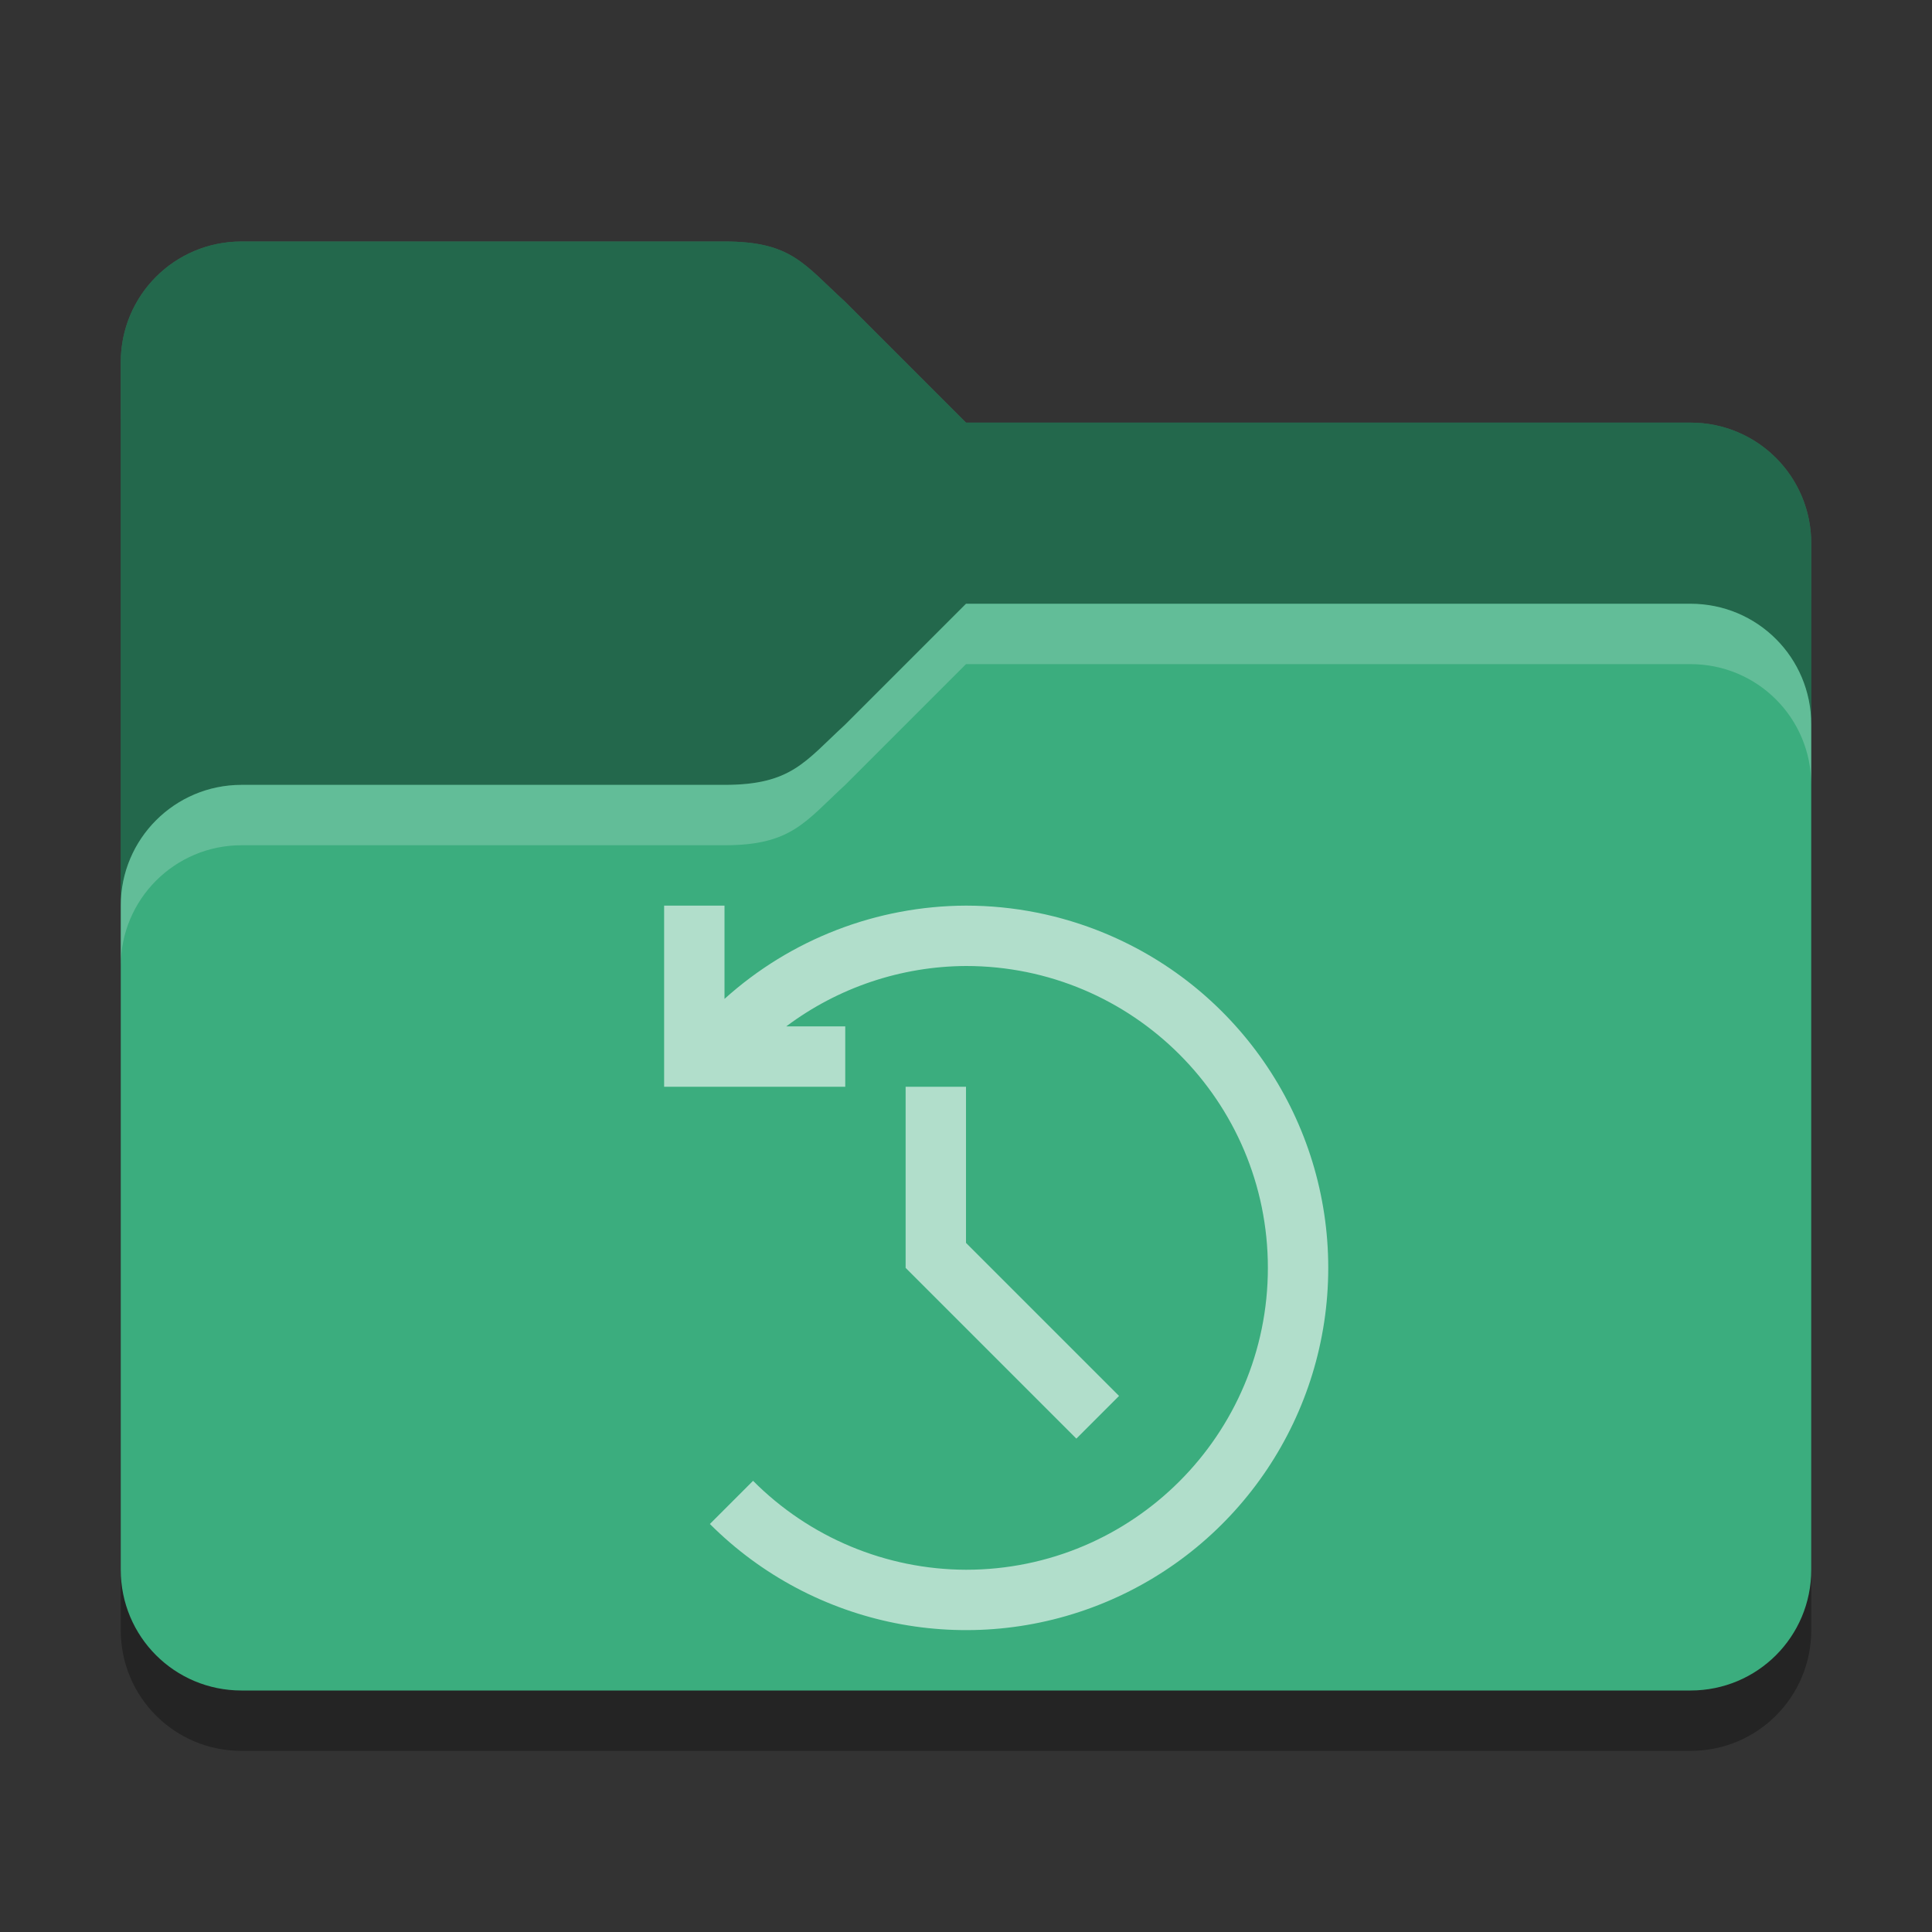 <?xml version="1.0" encoding="UTF-8" standalone="no"?>
<!-- Created with Inkscape (http://www.inkscape.org/) -->

<svg
   width="32"
   height="32"
   viewBox="0 0 32 32"
   version="1.1"
   id="svg5"
   inkscape:version="1.2.1 (1:1.2.1+202210291243+9c6d41e410)"
   sodipodi:docname="folder-green-recent-open.svg"
   xmlns:inkscape="http://www.inkscape.org/namespaces/inkscape"
   xmlns:sodipodi="http://sodipodi.sourceforge.net/DTD/sodipodi-0.dtd"
   xmlns="http://www.w3.org/2000/svg"
   xmlns:svg="http://www.w3.org/2000/svg">
  <rect x="0" y="0" width="32" height="32" fill="#333333" stroke="none"/>
  <sodipodi:namedview
     id="namedview7"
     pagecolor="#ffffff"
     bordercolor="#000000"
     borderopacity="0.25"
     inkscape:showpageshadow="2"
     inkscape:pageopacity="0.0"
     inkscape:pagecheckerboard="0"
     inkscape:deskcolor="#d1d1d1"
     inkscape:document-units="px"
     showgrid="false"
     inkscape:zoom="25.78125"
     inkscape:cx="16"
     inkscape:cy="16"
     inkscape:window-width="1920"
     inkscape:window-height="1018"
     inkscape:window-x="0"
     inkscape:window-y="28"
     inkscape:window-maximized="1"
     inkscape:current-layer="svg5" />
  <defs
     id="defs2">
    <style
       id="current-color-scheme"
       type="text/css">
         .ColorScheme-Highlight { color:#3daee9; }
     </style>
  </defs>
  <path
     d="M 4,5 C 2.892,5 2,5.892 2,7 v 20 c 0,1.108 0.892,2 2,2 h 24 c 1.108,0 2,-0.892 2,-2 V 10 C 30,8.892 29.108,8 28,8 H 16 L 14,6 C 13.321,5.34 13.108,5 12,5 Z"
     style="opacity:0.3;fill:#000000;stroke-width:1"
     id="path1016"
     sodipodi:nodetypes="ssssssssccss" />
  <path
     id="rect184"
     style="fill:#3bad7e;fill-opacity:1;stroke-width:1"

     d="M 4,4 C 2.892,4 2,4.892 2,6 v 20 c 0,1.108 0.892,2 2,2 h 24 c 1.108,0 2,-0.892 2,-2 V 9 C 30,7.892 29.108,7 28,7 H 16 L 14,5 C 13.311,4.371 13.108,4 12,4 Z"
     sodipodi:nodetypes="sccsssssccss" />
  <path
     id="path1511"
     style="opacity:0.4;fill:#000000;fill-opacity:1;stroke-width:0.5"
     d="M 4 4 C 2.892 4 2 4.892 2 6 L 2 15 C 2 13.895 2.895 13 4 13 L 12 13 C 13.108 13 13.333 12.614 14 12 L 16 10 L 28 10 C 29.108 10 30 10.892 30 12 L 30 9 C 30 7.892 29.108 7 28 7 L 16 7 L 14 5 C 13.311 4.371 13.108 4 12 4 L 4 4 z " />
  <path
     id="path3081"
     style="opacity:0.2;fill:#ffffff;stroke-width:1"
     d="m 16,10 -2,2 c -0.667,0.614 -0.892,1 -2,1 H 4 c -1.105,0 -2,0.895 -2,2 v 1 c 0,-1.105 0.895,-2 2,-2 h 8 c 1.108,0 1.333,-0.386 2,-1 l 2,-2 h 12 c 1.108,0 2,0.892 2,2 v -1 c 0,-1.108 -0.892,-2 -2,-2 z"
     sodipodi:nodetypes="ccssscssccscssc" />
  <path
     id="path348"
     style="opacity:0.6;fill:#ffffff;stroke-width:0.857;stroke-linejoin:round"
     d="m 11,15 v 3 h 3 V 17 H 13.023 C 13.882,16.356 14.926,16.005 16,16 c 2.761,0 5,2.239 5,5 0,2.761 -2.239,5 -5,5 -1.324,-0.004 -2.593,-0.534 -3.527,-1.473 l -0.715,0.715 c 1.716,1.716 4.297,2.23 6.539,1.301 C 20.539,25.614 22,23.426 22,21 c 5e-6,-2.426 -1.461,-4.614 -3.703,-5.543 C 17.569,15.155 16.788,15 16,15 c -1.478,0.005 -2.902,0.555 -4,1.545 V 15 Z m 4,3 v 3 l 2.828,2.828 0.707,-0.707 L 16,20.586 V 18 Z" />
</svg>
